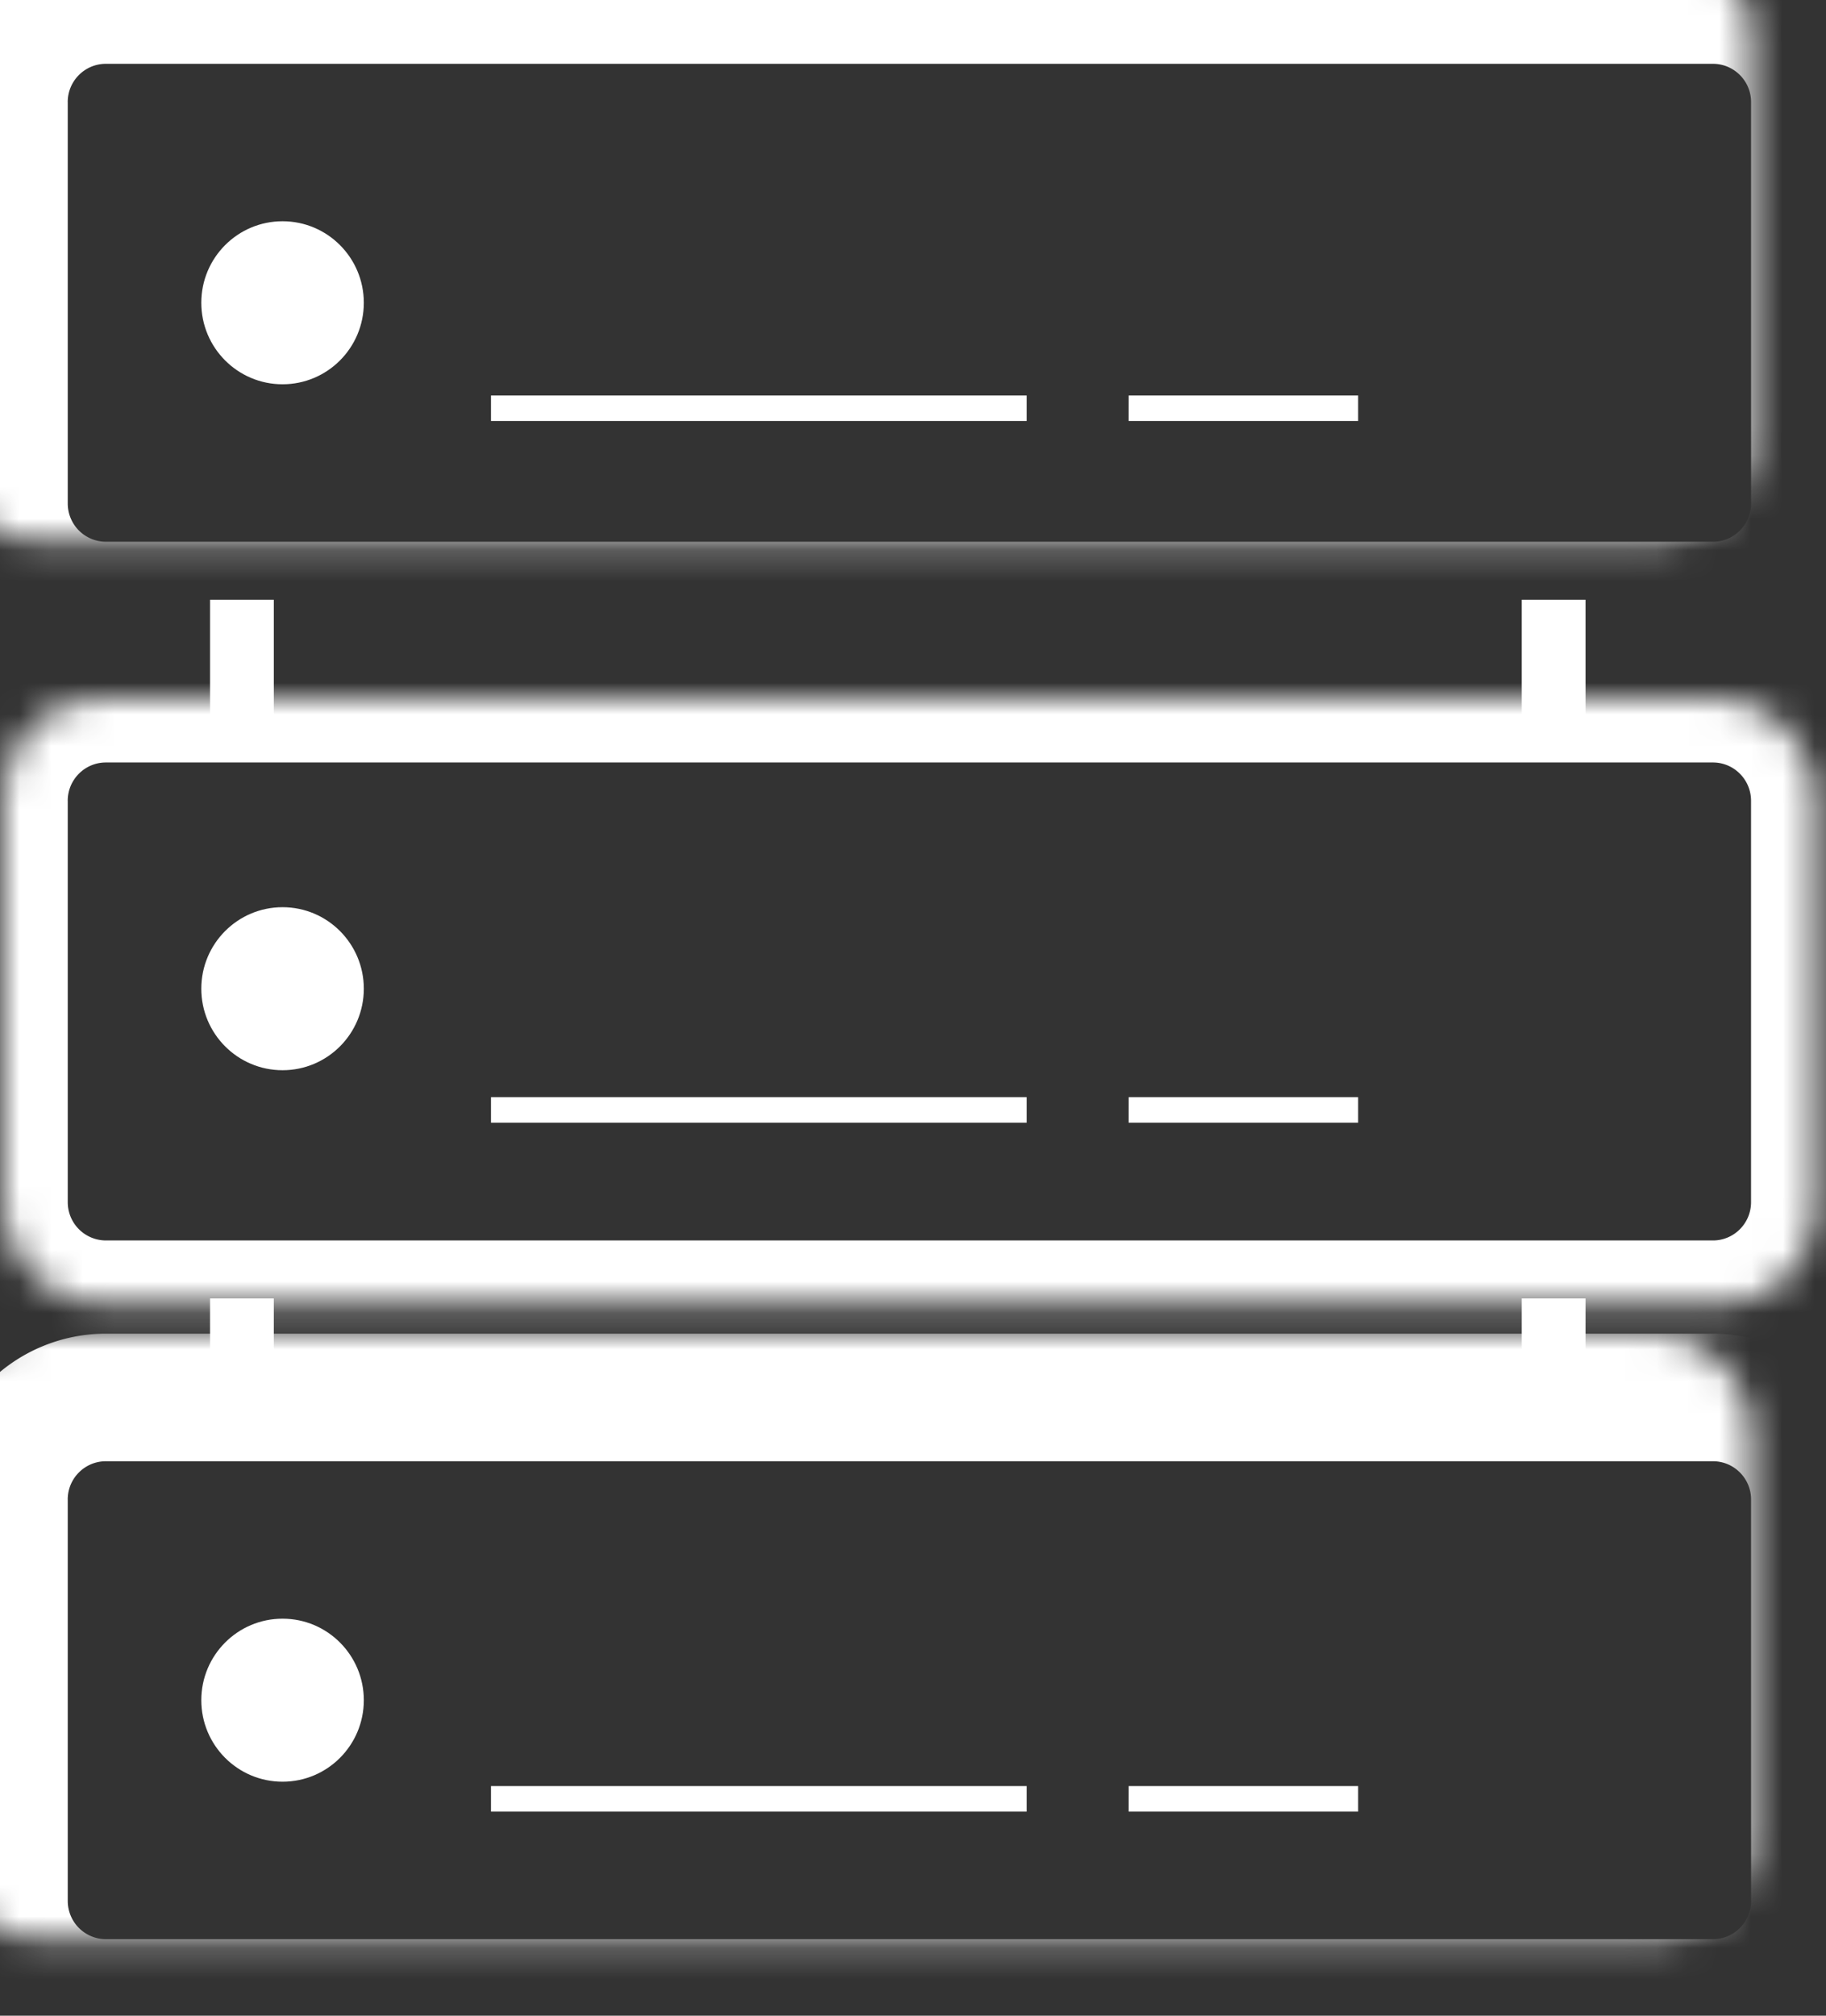 <svg width="58" height="64" viewBox="0 0 58 64" xmlns="http://www.w3.org/2000/svg" xmlns:xlink="http://www.w3.org/1999/xlink"><rect x="0" y="0" width="58" height="64" fill="#333333" stroke="none"/><title>white/icon-large-resource-database-white</title><defs><rect id="a" width="57.519" height="19.226" rx="3"/><rect id="c" width="57.519" height="19.226" rx="3"/><rect id="e" width="57.519" height="19.226" rx="3"/></defs><g fill="none" fill-rule="evenodd"><g transform="translate(.126)"><mask id="b" fill="#fff"><use xlink:href="#a"/></mask><path d="M4.05 5.265c0-.67.544-1.214 1.212-1.214h51.046c.667 0 1.211.544 1.211 1.214v12.747c0 .67-.544 1.214-1.211 1.214H5.262a1.214 1.214 0 0 1-1.211-1.214V5.265zm-4.05 0v12.747a5.265 5.265 0 0 0 5.262 5.265h51.046a5.264 5.264 0 0 0 5.262-5.265V5.265A5.265 5.265 0 0 0 56.308 0H5.262A5.264 5.264 0 0 0 0 5.265z" transform="translate(-2.025 -2.025)" mask="url(#b)" fill="#FFF"/></g><ellipse fill="#FFF" cx="8.975" cy="9.613" rx="2.581" ry="2.588"/><g transform="translate(.126 22.184)"><mask id="d" fill="#fff"><use xlink:href="#c"/></mask><path d="M2.025 3.24c0-.67.544-1.215 1.211-1.215h51.047c.667 0 1.21.545 1.21 1.215v12.747c0 .67-.543 1.214-1.21 1.214H3.236a1.214 1.214 0 0 1-1.21-1.214V3.24zm-4.05 0v12.747a5.265 5.265 0 0 0 5.261 5.265h51.047a5.264 5.264 0 0 0 5.261-5.265V3.24a5.265 5.265 0 0 0-5.261-5.265H3.236A5.264 5.264 0 0 0-2.025 3.24z" fill="#FFF" mask="url(#d)"/></g><ellipse fill="#FFF" cx="8.975" cy="31.392" rx="2.581" ry="2.588"/><g transform="translate(.126 44.369)"><mask id="f" fill="#fff"><use xlink:href="#e"/></mask><path d="M4.05 5.265c0-.67.544-1.214 1.212-1.214h51.046c.667 0 1.211.544 1.211 1.214v12.747c0 .67-.544 1.214-1.211 1.214H5.262a1.214 1.214 0 0 1-1.211-1.214V5.265zM0 18.012a5.265 5.265 0 0 0 5.262 5.265h51.046a5.264 5.264 0 0 0 5.262-5.265V5.265A5.265 5.265 0 0 0 56.308 0H5.262A5.264 5.264 0 0 0 0 5.265v12.747z" transform="translate(-2.025 -2.025)" mask="url(#f)" fill="#FFF"/></g><ellipse fill="#FFF" cx="8.975" cy="53.982" rx="2.581" ry="2.588"/><path fill="#FFF" d="M6.672 19.042v4.067h2.025v-4.067zM48.336 19.042v4.067h2.026v-4.067zM48.336 41.226v4.067h2.026v-4.067zM6.672 41.226v4.067h2.025v-4.067zM15.595 13.367h17.017v-.81H15.595zM15.595 35.646h17.017v-.81H15.595zM15.595 57.519h17.017v-.81H15.595zM35.848 57.519h7.291v-.81h-7.29zM35.848 35.646h7.291v-.81h-7.29zM35.848 13.367h7.291v-.81h-7.29z"/></g></svg>